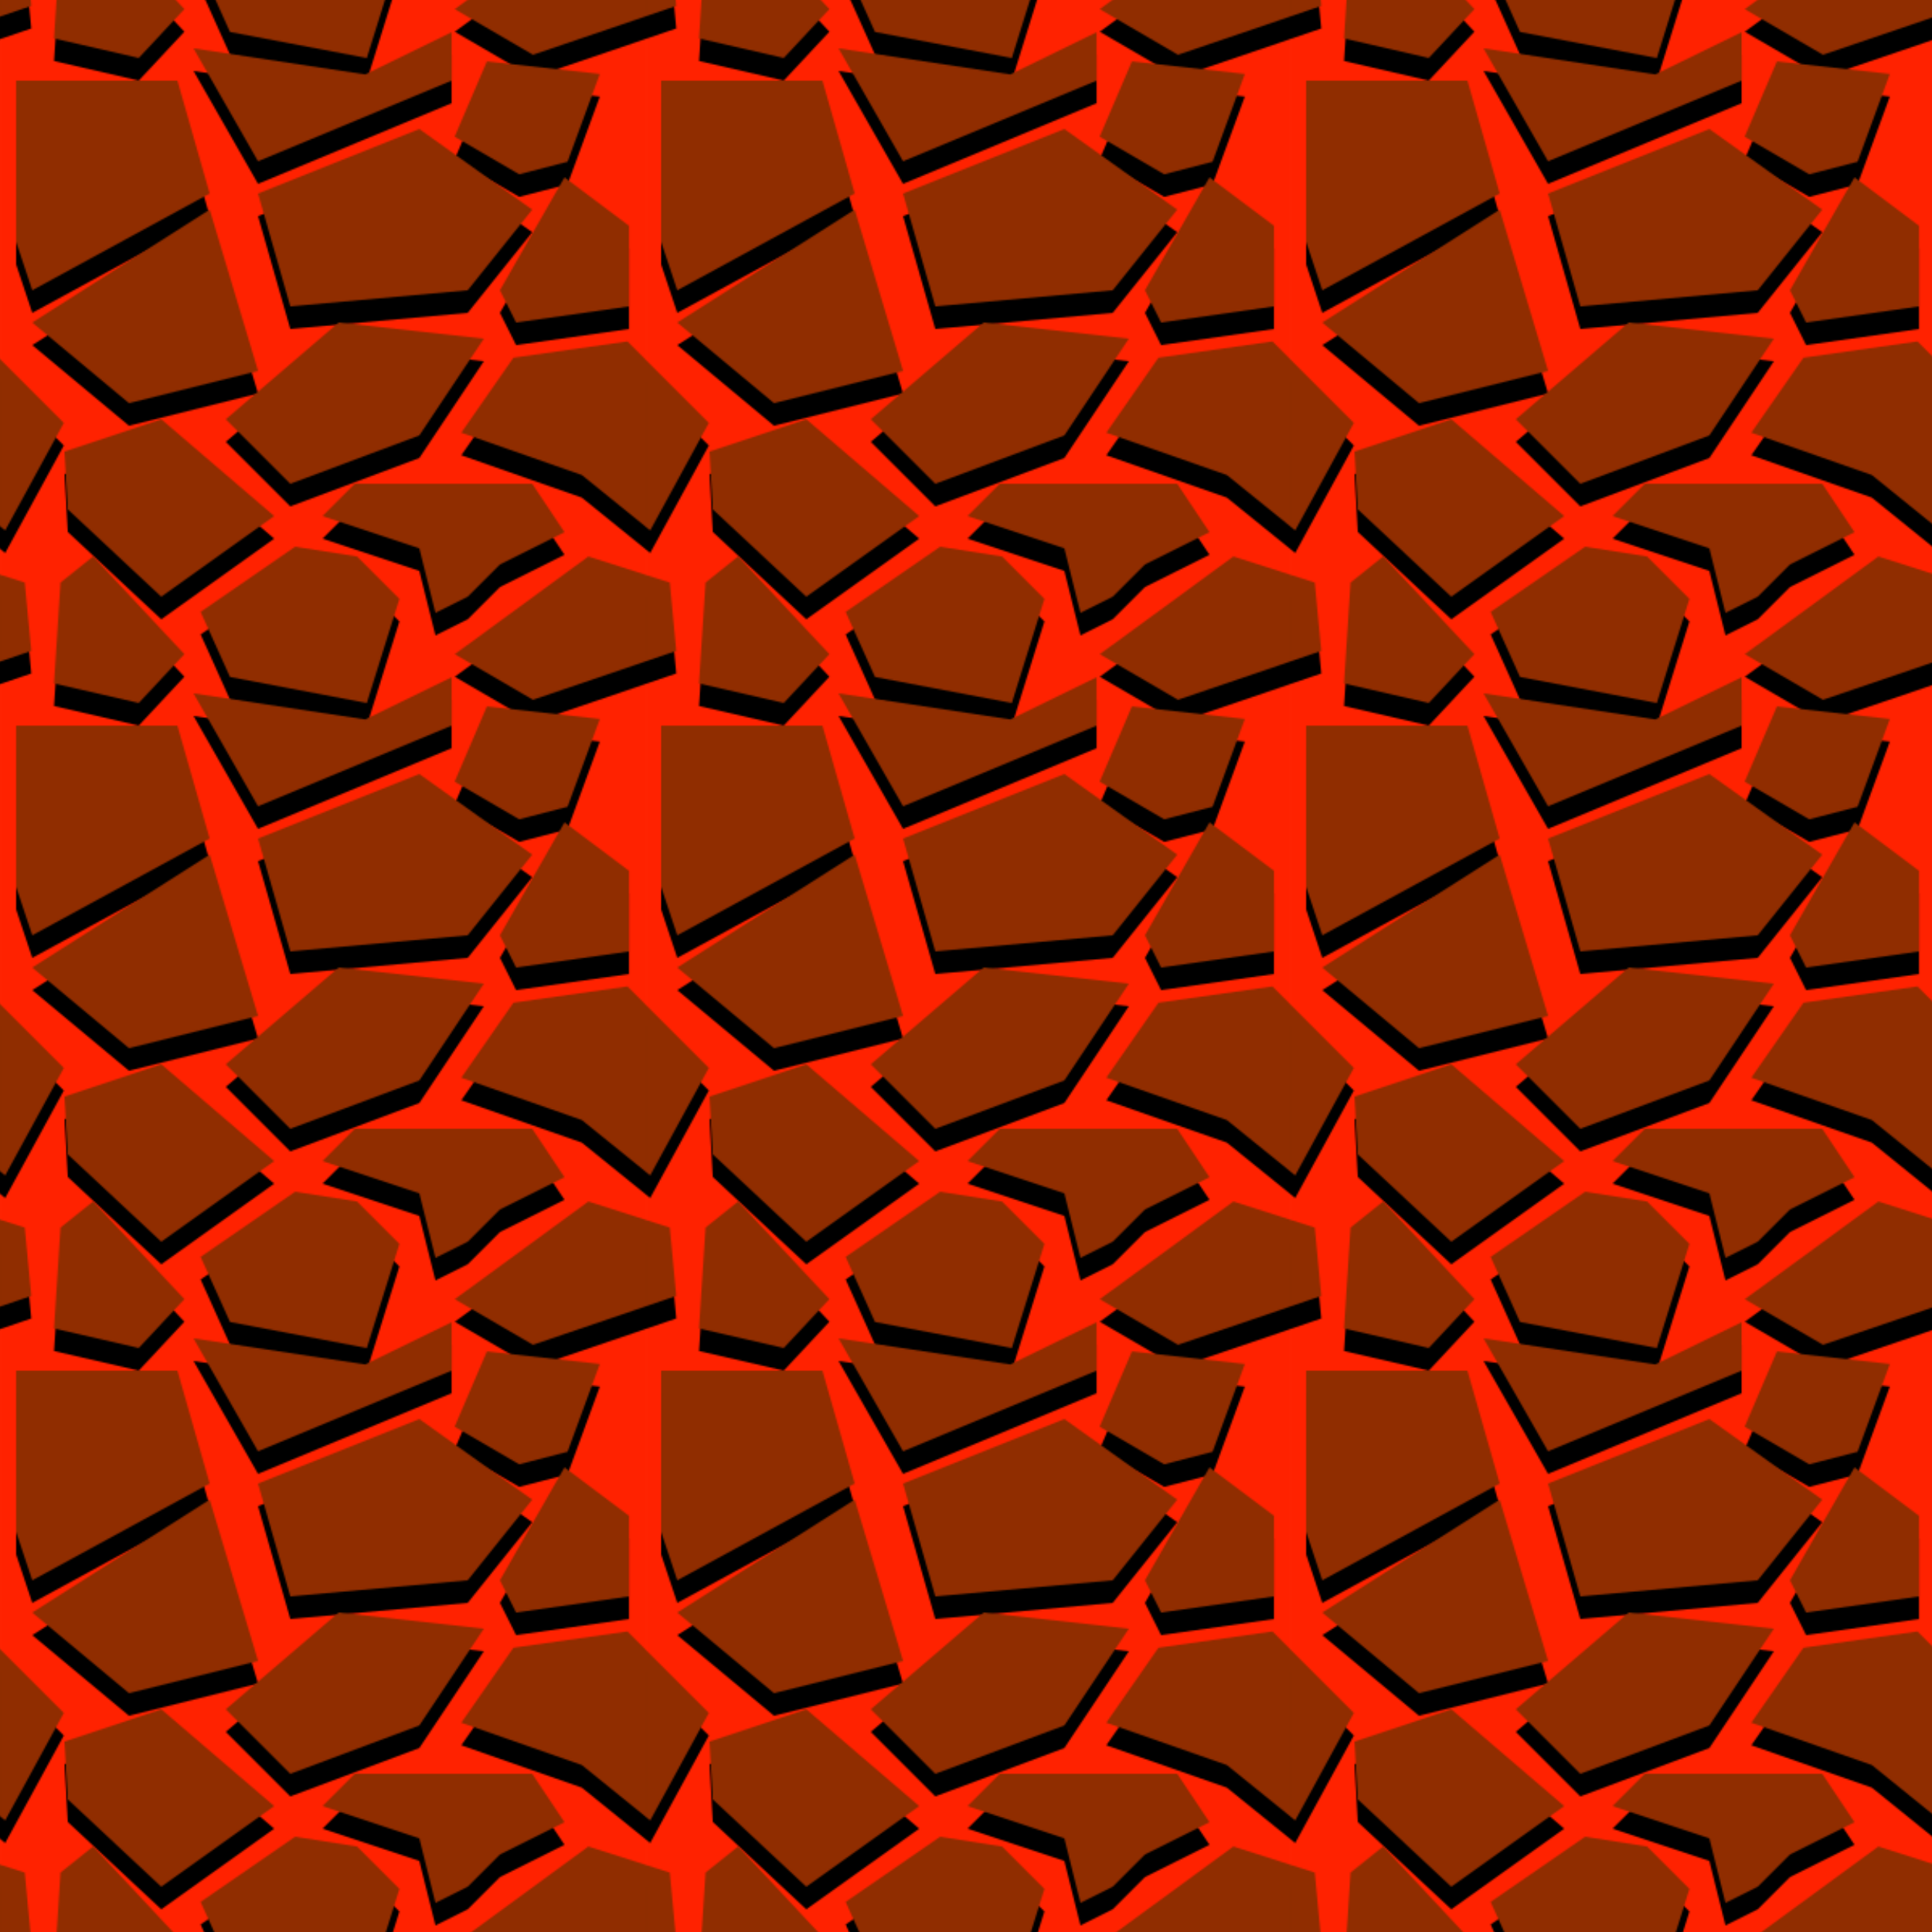 <?xml version="1.0" encoding="UTF-8" standalone="no"?>
<svg
   xmlns:dc="http://purl.org/dc/elements/1.1/"
   xmlns:cc="http://creativecommons.org/ns#"
   xmlns:rdf="http://www.w3.org/1999/02/22-rdf-syntax-ns#"
   xmlns:svg="http://www.w3.org/2000/svg"
   xmlns="http://www.w3.org/2000/svg"
   xmlns:xlink="http://www.w3.org/1999/xlink"
   xmlns:sodipodi="http://sodipodi.sourceforge.net/DTD/sodipodi-0.dtd"
   xmlns:inkscape="http://www.inkscape.org/namespaces/inkscape"
   width="1200"
   height="1200"
   viewBox="0 0 317.5 317.5"
   version="1.1"
   id="svg1359"
   sodipodi:docname="lavatile.svg"
   inkscape:version="1.0 (4035a4fb49, 2020-05-01)">
  <defs
     id="defs1353">
    <pattern
       patternTransform="scale(0.265)"
       id="pattern10487"
       xlink:href="#pattern9481"
       inkscape:collect="always" />
    <clipPath
       clipPathUnits="userSpaceOnUse"
       id="clipPath8546">
      <rect
         y="529.167"
         x="-1270"
         height="105.833"
         width="105.833"
         id="rect8548"
         style="fill:#ff2200;fill-opacity:1;fill-rule:evenodd;stroke:none;stroke-width:0.265;stroke-linejoin:round;stroke-opacity:1"
         clip-path="url(#clipPath30456-4-6-9)" />
    </clipPath>
    <clipPath
       clipPathUnits="userSpaceOnUse"
       id="clipPath8542">
      <rect
         y="529.167"
         x="-1270"
         height="105.833"
         width="105.833"
         id="rect8544"
         style="fill:#ff2200;fill-opacity:1;fill-rule:evenodd;stroke:none;stroke-width:0.265;stroke-linejoin:round;stroke-opacity:1"
         clip-path="url(#clipPath30456-4-6-9)"
         transform="translate(-158.75,-3.704)" />
    </clipPath>
    <filter
       height="1.147"
       y="-0.074"
       width="1.131"
       x="-0.066"
       id="filter61230-9-9"
       style="color-interpolation-filters:sRGB"
       inkscape:collect="always">
      <feGaussianBlur
         id="feGaussianBlur61232-4-8"
         stdDeviation="4.031"
         inkscape:collect="always" />
    </filter>
    <clipPath
       clipPathUnits="userSpaceOnUse"
       id="clipPath30436-92-1-6">
      <rect
         style="opacity:1;fill:#50771d;fill-opacity:1;fill-rule:evenodd;stroke:none;stroke-width:0.265;stroke-linejoin:round;stroke-opacity:1"
         id="rect30438-2-5-9"
         width="105.833"
         height="105.833"
         x="-1270"
         y="529.167" />
    </clipPath>
    <clipPath
       clipPathUnits="userSpaceOnUse"
       id="clipPath30416-56-4-0">
      <rect
         style="opacity:1;fill:#50771d;fill-opacity:1;fill-rule:evenodd;stroke:none;stroke-width:0.265;stroke-linejoin:round;stroke-opacity:1"
         id="rect30418-8-4-8"
         width="105.833"
         height="105.833"
         x="-1270"
         y="529.167" />
    </clipPath>
    <clipPath
       clipPathUnits="userSpaceOnUse"
       id="clipPath30408-1-2-0">
      <rect
         style="opacity:1;fill:#50771d;fill-opacity:1;fill-rule:evenodd;stroke:none;stroke-width:0.265;stroke-linejoin:round;stroke-opacity:1"
         id="rect30410-6-7-2"
         width="105.833"
         height="105.833"
         x="-1270"
         y="529.167" />
    </clipPath>
    <clipPath
       clipPathUnits="userSpaceOnUse"
       id="clipPath30392-0-7-8">
      <rect
         style="opacity:1;fill:#50771d;fill-opacity:1;fill-rule:evenodd;stroke:none;stroke-width:0.265;stroke-linejoin:round;stroke-opacity:1"
         id="rect30394-63-7-65"
         width="105.833"
         height="105.833"
         x="-1270"
         y="529.167" />
    </clipPath>
    <clipPath
       clipPathUnits="userSpaceOnUse"
       id="clipPath30384-94-3-2">
      <rect
         style="opacity:1;fill:#50771d;fill-opacity:1;fill-rule:evenodd;stroke:none;stroke-width:0.265;stroke-linejoin:round;stroke-opacity:1"
         id="rect30386-9-9-2"
         width="105.833"
         height="105.833"
         x="-1270"
         y="529.167" />
    </clipPath>
    <clipPath
       clipPathUnits="userSpaceOnUse"
       id="clipPath30376-18-8-4">
      <rect
         style="opacity:1;fill:#50771d;fill-opacity:1;fill-rule:evenodd;stroke:none;stroke-width:0.265;stroke-linejoin:round;stroke-opacity:1"
         id="rect30378-31-6-8"
         width="105.833"
         height="105.833"
         x="-1270"
         y="529.167" />
    </clipPath>
    <clipPath
       clipPathUnits="userSpaceOnUse"
       id="clipPath30368-60-2-5">
      <rect
         style="opacity:1;fill:#50771d;fill-opacity:1;fill-rule:evenodd;stroke:none;stroke-width:0.265;stroke-linejoin:round;stroke-opacity:1"
         id="rect30370-7-9-6"
         width="105.833"
         height="105.833"
         x="-1270"
         y="529.167" />
    </clipPath>
    <clipPath
       clipPathUnits="userSpaceOnUse"
       id="clipPath30360-48-0-6">
      <rect
         style="opacity:1;fill:#50771d;fill-opacity:1;fill-rule:evenodd;stroke:none;stroke-width:0.265;stroke-linejoin:round;stroke-opacity:1"
         id="rect30362-7-5-9"
         width="105.833"
         height="105.833"
         x="-1270"
         y="529.167" />
    </clipPath>
    <clipPath
       clipPathUnits="userSpaceOnUse"
       id="clipPath30332-09-4-6">
      <rect
         style="opacity:1;fill:#50771d;fill-opacity:1;fill-rule:evenodd;stroke:none;stroke-width:0.265;stroke-linejoin:round;stroke-opacity:1"
         id="rect30334-4-7-8"
         width="105.833"
         height="105.833"
         x="-1270"
         y="529.167" />
    </clipPath>
    <clipPath
       clipPathUnits="userSpaceOnUse"
       id="clipPath8538">
      <rect
         y="529.167"
         x="-1270"
         height="105.833"
         width="105.833"
         id="rect8540"
         style="fill:#ff2200;fill-opacity:1;fill-rule:evenodd;stroke:none;stroke-width:0.265;stroke-linejoin:round;stroke-opacity:1"
         clip-path="url(#clipPath30456-4-6-9)"
         transform="translate(1.0684201e-4,-2.3725473e-5)" />
    </clipPath>
    <clipPath
       clipPathUnits="userSpaceOnUse"
       id="clipPath8534">
      <rect
         y="529.167"
         x="-1270"
         height="105.833"
         width="105.833"
         id="rect8536"
         style="fill:#ff2200;fill-opacity:1;fill-rule:evenodd;stroke:none;stroke-width:0.265;stroke-linejoin:round;stroke-opacity:1"
         clip-path="url(#clipPath30456-4-6-9)"
         transform="translate(1.0684201e-4,-2.3725473e-5)" />
    </clipPath>
    <clipPath
       clipPathUnits="userSpaceOnUse"
       id="clipPath8530">
      <rect
         y="529.167"
         x="-1270"
         height="105.833"
         width="105.833"
         id="rect8532"
         style="fill:#ff2200;fill-opacity:1;fill-rule:evenodd;stroke:none;stroke-width:0.265;stroke-linejoin:round;stroke-opacity:1"
         clip-path="url(#clipPath30456-4-6-9)"
         transform="translate(1.0684201e-4,-2.3725473e-5)" />
    </clipPath>
    <clipPath
       clipPathUnits="userSpaceOnUse"
       id="clipPath8526">
      <rect
         y="529.167"
         x="-1270"
         height="105.833"
         width="105.833"
         id="rect8528"
         style="fill:#ff2200;fill-opacity:1;fill-rule:evenodd;stroke:none;stroke-width:0.265;stroke-linejoin:round;stroke-opacity:1"
         clip-path="url(#clipPath30456-4-6-9)"
         transform="translate(1.0684201e-4,-2.3725473e-5)" />
    </clipPath>
    <clipPath
       clipPathUnits="userSpaceOnUse"
       id="clipPath8522">
      <rect
         y="529.167"
         x="-1270"
         height="105.833"
         width="105.833"
         id="rect8524"
         style="fill:#ff2200;fill-opacity:1;fill-rule:evenodd;stroke:none;stroke-width:0.265;stroke-linejoin:round;stroke-opacity:1"
         clip-path="url(#clipPath30456-4-6-9)"
         transform="translate(1.0684201e-4,-2.3725473e-5)" />
    </clipPath>
    <clipPath
       clipPathUnits="userSpaceOnUse"
       id="clipPath8518">
      <rect
         y="529.167"
         x="-1270"
         height="105.833"
         width="105.833"
         id="rect8520"
         style="fill:#ff2200;fill-opacity:1;fill-rule:evenodd;stroke:none;stroke-width:0.265;stroke-linejoin:round;stroke-opacity:1"
         clip-path="url(#clipPath30456-4-6-9)"
         transform="translate(1.0684201e-4,-2.3725473e-5)" />
    </clipPath>
    <clipPath
       clipPathUnits="userSpaceOnUse"
       id="clipPath8514">
      <rect
         y="529.167"
         x="-1270"
         height="105.833"
         width="105.833"
         id="rect8516"
         style="fill:#ff2200;fill-opacity:1;fill-rule:evenodd;stroke:none;stroke-width:0.265;stroke-linejoin:round;stroke-opacity:1"
         clip-path="url(#clipPath30456-4-6-9)"
         transform="translate(2.138,-2.138)" />
    </clipPath>
    <clipPath
       clipPathUnits="userSpaceOnUse"
       id="clipPath8510">
      <rect
         y="529.167"
         x="-1270"
         height="105.833"
         width="105.833"
         id="rect8512"
         style="fill:#ff2200;fill-opacity:1;fill-rule:evenodd;stroke:none;stroke-width:0.265;stroke-linejoin:round;stroke-opacity:1"
         clip-path="url(#clipPath30456-4-6-9)"
         transform="translate(1.0684201e-4,-2.3725473e-5)" />
    </clipPath>
    <clipPath
       clipPathUnits="userSpaceOnUse"
       id="clipPath8506">
      <rect
         y="529.167"
         x="-1270"
         height="105.833"
         width="105.833"
         id="rect8508"
         style="fill:#ff2200;fill-opacity:1;fill-rule:evenodd;stroke:none;stroke-width:0.265;stroke-linejoin:round;stroke-opacity:1"
         clip-path="url(#clipPath30456-4-6-9)"
         transform="translate(1.0684201e-4,-2.3725473e-5)" />
    </clipPath>
    <clipPath
       clipPathUnits="userSpaceOnUse"
       id="clipPath8502">
      <rect
         y="529.167"
         x="-1270"
         height="105.833"
         width="105.833"
         id="rect8504"
         style="fill:#ff2200;fill-opacity:1;fill-rule:evenodd;stroke:none;stroke-width:0.265;stroke-linejoin:round;stroke-opacity:1"
         clip-path="url(#clipPath30456-4-6-9)"
         transform="translate(-1076.537,255.545)" />
    </clipPath>
    <clipPath
       clipPathUnits="userSpaceOnUse"
       id="clipPath8498">
      <rect
         y="529.167"
         x="-1270"
         height="105.833"
         width="105.833"
         id="rect8500"
         style="fill:#ff2200;fill-opacity:1;fill-rule:evenodd;stroke:none;stroke-width:0.265;stroke-linejoin:round;stroke-opacity:1"
         clip-path="url(#clipPath30456-4-6-9)"
         transform="translate(-1076.537,255.545)" />
    </clipPath>
    <clipPath
       clipPathUnits="userSpaceOnUse"
       id="clipPath8494">
      <rect
         y="529.167"
         x="-1270"
         height="105.833"
         width="105.833"
         id="rect8496"
         style="fill:#ff2200;fill-opacity:1;fill-rule:evenodd;stroke:none;stroke-width:0.265;stroke-linejoin:round;stroke-opacity:1"
         clip-path="url(#clipPath30456-4-6-9)"
         transform="translate(-1076.537,255.545)" />
    </clipPath>
    <clipPath
       clipPathUnits="userSpaceOnUse"
       id="clipPath8490">
      <rect
         y="529.167"
         x="-1270"
         height="105.833"
         width="105.833"
         id="rect8492"
         style="fill:#ff2200;fill-opacity:1;fill-rule:evenodd;stroke:none;stroke-width:0.265;stroke-linejoin:round;stroke-opacity:1"
         clip-path="url(#clipPath30456-4-6-9)"
         transform="translate(-1076.537,255.545)" />
    </clipPath>
    <clipPath
       clipPathUnits="userSpaceOnUse"
       id="clipPath8486">
      <rect
         y="529.167"
         x="-1270"
         height="105.833"
         width="105.833"
         id="rect8488"
         style="fill:#ff2200;fill-opacity:1;fill-rule:evenodd;stroke:none;stroke-width:0.265;stroke-linejoin:round;stroke-opacity:1"
         clip-path="url(#clipPath30456-4-6-9)"
         transform="translate(-1076.537,255.545)" />
    </clipPath>
    <clipPath
       clipPathUnits="userSpaceOnUse"
       id="clipPath8482">
      <rect
         y="529.167"
         x="-1270"
         height="105.833"
         width="105.833"
         id="rect8484"
         style="fill:#ff2200;fill-opacity:1;fill-rule:evenodd;stroke:none;stroke-width:0.265;stroke-linejoin:round;stroke-opacity:1"
         clip-path="url(#clipPath30456-4-6-9)"
         transform="translate(-1076.537,255.545)" />
    </clipPath>
    <clipPath
       clipPathUnits="userSpaceOnUse"
       id="clipPath8478">
      <rect
         y="529.167"
         x="-1270"
         height="105.833"
         width="105.833"
         id="rect8480"
         style="fill:#ff2200;fill-opacity:1;fill-rule:evenodd;stroke:none;stroke-width:0.265;stroke-linejoin:round;stroke-opacity:1"
         clip-path="url(#clipPath30456-4-6-9)"
         transform="translate(-1076.537,255.545)" />
    </clipPath>
    <clipPath
       clipPathUnits="userSpaceOnUse"
       id="clipPath8474">
      <rect
         y="529.167"
         x="-1270"
         height="105.833"
         width="105.833"
         id="rect8476"
         style="fill:#ff2200;fill-opacity:1;fill-rule:evenodd;stroke:none;stroke-width:0.265;stroke-linejoin:round;stroke-opacity:1"
         clip-path="url(#clipPath30456-4-6-9)"
         transform="translate(-1076.537,255.545)" />
    </clipPath>
    <clipPath
       clipPathUnits="userSpaceOnUse"
       id="clipPath8470">
      <rect
         y="529.167"
         x="-1270"
         height="105.833"
         width="105.833"
         id="rect8472"
         style="fill:#ff2200;fill-opacity:1;fill-rule:evenodd;stroke:none;stroke-width:0.265;stroke-linejoin:round;stroke-opacity:1"
         clip-path="url(#clipPath30456-4-6-9)"
         transform="translate(-1076.537,255.545)" />
    </clipPath>
    <clipPath
       clipPathUnits="userSpaceOnUse"
       id="clipPath8466">
      <rect
         y="529.167"
         x="-1270"
         height="105.833"
         width="105.833"
         id="rect8468"
         style="fill:#ff2200;fill-opacity:1;fill-rule:evenodd;stroke:none;stroke-width:0.265;stroke-linejoin:round;stroke-opacity:1"
         clip-path="url(#clipPath30456-4-6-9)"
         transform="translate(-1076.537,255.545)" />
    </clipPath>
    <pattern
       id="pattern9481"
       height="400"
       width="400"
       patternUnits="userSpaceOnUse">
      <g
         id="g9479"
         transform="matrix(3.78,0,0,3.78,-39.212,94.567)">
        <rect
           transform="translate(1280.375,-554.187)"
           clip-path="url(#clipPath8546)"
           style="fill:#ff2200;fill-opacity:1;fill-rule:evenodd;stroke:none;stroke-width:0.265;stroke-linejoin:round;stroke-opacity:1"
           id="rect22277-0-2-0-7"
           width="105.833"
           height="105.833"
           x="-1270"
           y="529.167" />
        <g
           transform="translate(1439.125,-550.483)"
           style="fill:#000000;fill-opacity:1;filter:url(#filter61230-9-9)"
           id="g61204-7-1"
           clip-path="url(#clipPath8542)">
          <g
             style="fill:#000000;fill-opacity:1"
             id="g61202-6-0">
            <path
               id="path61164-7-6"
               d="m -1217.083,613.833 15.875,5.292 2.646,10.583 5.292,-2.646 5.292,-5.292 10.583,-5.292 -5.292,-7.938 h -29.104 z"
               style="fill:#000000;fill-opacity:1;stroke:none;stroke-width:0.265;stroke-linecap:butt;stroke-linejoin:miter;stroke-miterlimit:4;stroke-dasharray:none;stroke-opacity:1"
               clip-path="url(#clipPath30436-92-1-6)"
               transform="translate(-158.75,3.3100016e-5)" />
            <path
               sodipodi:nodetypes="ccccc"
               id="path61166-0-1"
               d="m -1264.708,582.083 15.875,13.229 21.167,-5.292 -7.937,-26.458 z"
               style="fill:#000000;fill-opacity:1;stroke:none;stroke-width:0.265;stroke-linecap:butt;stroke-linejoin:miter;stroke-miterlimit:4;stroke-dasharray:none;stroke-opacity:1"
               clip-path="url(#clipPath30416-56-4-0)"
               transform="translate(-158.75,3.3100016e-5)" />
            <path
               id="path61168-8-3"
               d="m -1232.958,597.958 10.583,10.583 21.167,-7.937 10.583,-15.875 -23.813,-2.646 -18.521,15.875 v 0"
               style="fill:#000000;fill-opacity:1;stroke:none;stroke-width:0.265;stroke-linecap:butt;stroke-linejoin:miter;stroke-miterlimit:4;stroke-dasharray:none;stroke-opacity:1"
               clip-path="url(#clipPath30408-1-2-0)"
               transform="translate(-158.75,3.3100016e-5)" />
            <path
               id="path61170-1-6"
               d="m -1227.667,560.917 5.292,18.521 29.104,-2.646 10.583,-13.229 -18.521,-13.229 z"
               style="fill:#000000;fill-opacity:1;stroke:none;stroke-width:0.265;stroke-linecap:butt;stroke-linejoin:miter;stroke-miterlimit:4;stroke-dasharray:none;stroke-opacity:1"
               clip-path="url(#clipPath30392-0-7-8)"
               transform="translate(-158.75,3.3100016e-5)" />
            <path
               id="path61172-6-4"
               d="m -1267.354,568.854 2.646,7.938 29.104,-15.875 -5.292,-18.521 h -26.458 z"
               style="fill:#000000;fill-opacity:1;stroke:none;stroke-width:0.265;stroke-linecap:butt;stroke-linejoin:miter;stroke-miterlimit:4;stroke-dasharray:none;stroke-opacity:1"
               clip-path="url(#clipPath30384-94-3-2)"
               transform="translate(-158.75,3.3100016e-5)" />
            <path
               id="path61174-7-4"
               d="m -1185.333,582.083 18.521,-2.646 v -13.229 l -10.583,-7.938 -10.583,18.521 z"
               style="fill:#000000;fill-opacity:1;stroke:none;stroke-width:0.265;stroke-linecap:butt;stroke-linejoin:miter;stroke-miterlimit:4;stroke-dasharray:none;stroke-opacity:1"
               clip-path="url(#clipPath30376-18-8-4)"
               transform="translate(-158.75,3.3100016e-5)" />
            <path
               id="path61176-2-4"
               d="m -1193.271,549.451 10.583,6.174 7.938,-2.058 5.292,-14.405 -18.521,-2.058 z"
               style="fill:#000000;fill-opacity:1;stroke:none;stroke-width:0.265;stroke-linecap:butt;stroke-linejoin:miter;stroke-miterlimit:4;stroke-dasharray:none;stroke-opacity:1"
               clip-path="url(#clipPath30368-60-2-5)"
               transform="translate(-160.888,2.138)" />
            <path
               id="path61178-2-8"
               d="m -1238.25,537.104 10.583,18.521 31.75,-13.229 v -7.938 l -14.164,6.922 z"
               style="fill:#000000;fill-opacity:1;stroke:none;stroke-width:0.265;stroke-linecap:butt;stroke-linejoin:miter;stroke-miterlimit:4;stroke-dasharray:none;stroke-opacity:1"
               clip-path="url(#clipPath30360-48-0-6)"
               transform="translate(-158.75,3.3100016e-5)"
               sodipodi:nodetypes="cccccc" />
            <path
               style="fill:#000000;fill-opacity:1;stroke:none;stroke-width:0.265;stroke-linecap:butt;stroke-linejoin:miter;stroke-miterlimit:4;stroke-dasharray:none;stroke-opacity:1"
               d="m -1258.882,612.737 15.341,14.325 18.521,-13.229 -18.521,-15.875 -15.875,5.292 z"
               id="path61180-1-0"
               clip-path="url(#clipPath30332-09-4-6)"
               transform="translate(-158.75,3.3100016e-5)"
               sodipodi:nodetypes="cccccc" />
            <path
               style="fill:#000000;fill-opacity:1;stroke:none;stroke-width:0.265;stroke-linecap:butt;stroke-linejoin:miter;stroke-miterlimit:4;stroke-dasharray:none;stroke-opacity:1"
               d="m -1344.517,587.861 -8.553,12.294 19.778,6.949 11.225,9.087 9.622,-17.64 -13.364,-13.363 z"
               id="path61182-2-1" />
            <path
               id="path61184-5-4"
               d="m -1450.351,587.861 -8.553,12.294 19.778,6.949 11.225,9.087 9.622,-17.64 -13.364,-13.363 z"
               style="fill:#000000;fill-opacity:1;stroke:none;stroke-width:0.265;stroke-linecap:butt;stroke-linejoin:miter;stroke-miterlimit:4;stroke-dasharray:none;stroke-opacity:1" />
            <path
               style="fill:#000000;fill-opacity:1;stroke:none;stroke-width:0.265;stroke-linecap:butt;stroke-linejoin:miter;stroke-miterlimit:4;stroke-dasharray:none;stroke-opacity:1"
               d="m -1380.331,618.864 -15.502,10.691 4.811,10.691 22.451,4.276 5.345,-17.105 -6.949,-6.949 z"
               id="path61186-2-3" />
            <path
               id="path61188-3-2"
               d="m -1380.331,513.031 -15.502,10.691 4.811,10.691 22.451,4.276 5.345,-17.105 -6.949,-6.949 z"
               style="fill:#000000;fill-opacity:1;stroke:none;stroke-width:0.265;stroke-linecap:butt;stroke-linejoin:miter;stroke-miterlimit:4;stroke-dasharray:none;stroke-opacity:1" />
            <path
               style="fill:#000000;fill-opacity:1;stroke:none;stroke-width:0.265;stroke-linecap:butt;stroke-linejoin:miter;stroke-miterlimit:4;stroke-dasharray:none;stroke-opacity:1"
               d="m -1332.223,620.468 -21.916,16.036 12.829,7.484 23.52,-8.018 -1.069,-11.225 z"
               id="path61190-96-8" />
            <path
               id="path61192-9-7"
               d="m -1332.223,514.634 -21.916,16.036 12.829,7.484 23.52,-8.018 -1.069,-11.225 z"
               style="fill:#000000;fill-opacity:1;stroke:none;stroke-width:0.265;stroke-linecap:butt;stroke-linejoin:miter;stroke-miterlimit:4;stroke-dasharray:none;stroke-opacity:1" />
            <path
               id="path61194-8-5"
               d="m -1438.056,620.468 -21.916,16.036 12.829,7.484 23.52,-8.018 -1.069,-11.225 z"
               style="fill:#000000;fill-opacity:1;stroke:none;stroke-width:0.265;stroke-linecap:butt;stroke-linejoin:miter;stroke-miterlimit:4;stroke-dasharray:none;stroke-opacity:1" />
            <path
               style="fill:#000000;fill-opacity:1;stroke:none;stroke-width:0.265;stroke-linecap:butt;stroke-linejoin:miter;stroke-miterlimit:4;stroke-dasharray:none;stroke-opacity:1"
               d="m -1438.056,514.634 -21.916,16.036 12.829,7.484 23.52,-8.018 -1.069,-11.225 z"
               id="path61196-8-3" />
            <path
               style="fill:#000000;fill-opacity:1;stroke:none;stroke-width:0.265;stroke-linecap:butt;stroke-linejoin:miter;stroke-miterlimit:4;stroke-dasharray:none;stroke-opacity:1"
               d="m -1419.887,535.476 13.898,3.207 7.484,-8.018 -14.967,-16.036 -5.345,4.276 z"
               id="path61198-4-1" />
            <path
               id="path61200-5-5"
               d="m -1419.887,641.309 13.898,3.207 7.484,-8.018 -14.967,-16.036 -5.345,4.276 z"
               style="fill:#000000;fill-opacity:1;stroke:none;stroke-width:0.265;stroke-linecap:butt;stroke-linejoin:miter;stroke-miterlimit:4;stroke-dasharray:none;stroke-opacity:1" />
          </g>
        </g>
        <path
           transform="translate(1280.375,-554.187)"
           clip-path="url(#clipPath8538)"
           style="fill:#902d00;fill-opacity:1;stroke:none;stroke-width:0.265;stroke-linecap:butt;stroke-linejoin:miter;stroke-miterlimit:4;stroke-dasharray:none;stroke-opacity:1"
           d="m -1217.083,613.833 15.875,5.292 2.646,10.583 5.292,-2.646 5.292,-5.292 10.583,-5.292 -5.292,-7.938 h -29.104 z"
           id="path22285-9-5-2-4" />
        <path
           transform="translate(1280.375,-554.187)"
           clip-path="url(#clipPath8534)"
           style="fill:#902d00;fill-opacity:1;stroke:none;stroke-width:0.265;stroke-linecap:butt;stroke-linejoin:miter;stroke-miterlimit:4;stroke-dasharray:none;stroke-opacity:1"
           d="m -1264.708,582.083 15.875,13.229 21.167,-5.292 -7.937,-26.458 z"
           id="path24332-7-5-7-8"
           sodipodi:nodetypes="ccccc" />
        <path
           transform="translate(1280.375,-554.187)"
           clip-path="url(#clipPath8530)"
           style="fill:#902d00;fill-opacity:1;stroke:none;stroke-width:0.265;stroke-linecap:butt;stroke-linejoin:miter;stroke-miterlimit:4;stroke-dasharray:none;stroke-opacity:1"
           d="m -1232.958,597.958 10.583,10.583 21.167,-7.937 10.583,-15.875 -23.813,-2.646 -18.521,15.875 v 0"
           id="path24334-3-4-2-0" />
        <path
           transform="translate(1280.375,-554.187)"
           clip-path="url(#clipPath8526)"
           style="fill:#902d00;fill-opacity:1;stroke:none;stroke-width:0.265;stroke-linecap:butt;stroke-linejoin:miter;stroke-miterlimit:4;stroke-dasharray:none;stroke-opacity:1"
           d="m -1227.667,560.917 5.292,18.521 29.104,-2.646 10.583,-13.229 -18.521,-13.229 z"
           id="path24338-7-1-1-2" />
        <path
           transform="translate(1280.375,-554.187)"
           clip-path="url(#clipPath8522)"
           style="fill:#902d00;fill-opacity:1;stroke:none;stroke-width:0.265;stroke-linecap:butt;stroke-linejoin:miter;stroke-miterlimit:4;stroke-dasharray:none;stroke-opacity:1"
           d="m -1267.354,568.854 2.646,7.938 29.104,-15.875 -5.292,-18.521 h -26.458 z"
           id="path24340-5-7-0-5" />
        <path
           transform="translate(1280.375,-554.187)"
           clip-path="url(#clipPath8518)"
           style="fill:#902d00;fill-opacity:1;stroke:none;stroke-width:0.265;stroke-linecap:butt;stroke-linejoin:miter;stroke-miterlimit:4;stroke-dasharray:none;stroke-opacity:1"
           d="m -1185.333,582.083 18.521,-2.646 v -13.229 l -10.583,-7.938 -10.583,18.521 z"
           id="path24342-7-4-6-5" />
        <path
           transform="translate(1278.237,-552.049)"
           clip-path="url(#clipPath8514)"
           style="fill:#902d00;fill-opacity:1;stroke:none;stroke-width:0.265;stroke-linecap:butt;stroke-linejoin:miter;stroke-miterlimit:4;stroke-dasharray:none;stroke-opacity:1"
           d="m -1193.271,549.451 10.583,6.174 7.938,-2.058 5.292,-14.405 -18.521,-2.058 z"
           id="path24344-5-3-1-1" />
        <path
           sodipodi:nodetypes="cccccc"
           transform="translate(1280.375,-554.187)"
           clip-path="url(#clipPath8510)"
           style="fill:#902d00;fill-opacity:1;stroke:none;stroke-width:0.265;stroke-linecap:butt;stroke-linejoin:miter;stroke-miterlimit:4;stroke-dasharray:none;stroke-opacity:1"
           d="m -1238.25,537.104 10.583,18.521 31.75,-13.229 v -7.938 l -14.164,6.922 z"
           id="path24346-4-1-65-8" />
        <path
           sodipodi:nodetypes="cccccc"
           transform="translate(1280.375,-554.187)"
           clip-path="url(#clipPath8506)"
           id="path27410-0-7-5-6"
           d="m -1258.882,612.737 15.341,14.325 18.521,-13.229 -18.521,-15.875 -15.875,5.292 z"
           style="fill:#902d00;fill-opacity:1;stroke:none;stroke-width:0.265;stroke-linecap:butt;stroke-linejoin:miter;stroke-miterlimit:4;stroke-dasharray:none;stroke-opacity:1" />
        <path
           transform="translate(2356.912,-809.732)"
           id="path61101-4-1"
           d="m -2262.304,843.405 -8.553,12.294 19.778,6.949 11.225,9.087 9.622,-17.64 -13.364,-13.363 z"
           style="fill:#902d00;fill-opacity:1;stroke:none;stroke-width:0.265;stroke-linecap:butt;stroke-linejoin:miter;stroke-miterlimit:4;stroke-dasharray:none;stroke-opacity:1"
           clip-path="url(#clipPath8502)" />
        <path
           transform="translate(2356.912,-809.732)"
           style="fill:#902d00;fill-opacity:1;stroke:none;stroke-width:0.265;stroke-linecap:butt;stroke-linejoin:miter;stroke-miterlimit:4;stroke-dasharray:none;stroke-opacity:1"
           d="m -2368.138,843.405 -8.553,12.294 19.778,6.949 11.225,9.087 9.622,-17.64 -13.364,-13.363 z"
           id="path61103-4-0"
           clip-path="url(#clipPath8498)" />
        <path
           transform="translate(2356.912,-809.732)"
           id="path61105-0-5"
           d="m -2298.118,874.409 -15.502,10.691 4.811,10.691 22.451,4.276 5.345,-17.105 -6.949,-6.949 z"
           style="fill:#902d00;fill-opacity:1;stroke:none;stroke-width:0.265;stroke-linecap:butt;stroke-linejoin:miter;stroke-miterlimit:4;stroke-dasharray:none;stroke-opacity:1"
           clip-path="url(#clipPath8494)" />
        <path
           transform="translate(2356.912,-809.732)"
           style="fill:#902d00;fill-opacity:1;stroke:none;stroke-width:0.265;stroke-linecap:butt;stroke-linejoin:miter;stroke-miterlimit:4;stroke-dasharray:none;stroke-opacity:1"
           d="m -2298.118,768.575 -15.502,10.691 4.811,10.691 22.451,4.276 5.345,-17.105 -6.949,-6.949 z"
           id="path61107-6-5"
           clip-path="url(#clipPath8490)" />
        <path
           transform="translate(2356.912,-809.732)"
           id="path61109-2-4"
           d="m -2250.01,876.012 -21.916,16.036 12.829,7.484 23.52,-8.018 -1.069,-11.225 z"
           style="fill:#902d00;fill-opacity:1;stroke:none;stroke-width:0.265;stroke-linecap:butt;stroke-linejoin:miter;stroke-miterlimit:4;stroke-dasharray:none;stroke-opacity:1"
           clip-path="url(#clipPath8486)" />
        <path
           transform="translate(2356.912,-809.732)"
           style="fill:#902d00;fill-opacity:1;stroke:none;stroke-width:0.265;stroke-linecap:butt;stroke-linejoin:miter;stroke-miterlimit:4;stroke-dasharray:none;stroke-opacity:1"
           d="m -2250.01,770.179 -21.916,16.036 12.829,7.484 23.52,-8.018 -1.069,-11.225 z"
           id="path61111-6-6"
           clip-path="url(#clipPath8482)" />
        <path
           transform="translate(2356.912,-809.732)"
           style="fill:#902d00;fill-opacity:1;stroke:none;stroke-width:0.265;stroke-linecap:butt;stroke-linejoin:miter;stroke-miterlimit:4;stroke-dasharray:none;stroke-opacity:1"
           d="m -2355.843,876.012 -21.916,16.036 12.829,7.484 23.52,-8.018 -1.069,-11.225 z"
           id="path61113-3-4"
           clip-path="url(#clipPath8478)" />
        <path
           transform="translate(2356.912,-809.732)"
           id="path61115-9-3"
           d="m -2355.843,770.179 -21.916,16.036 12.829,7.484 23.52,-8.018 -1.069,-11.225 z"
           style="fill:#902d00;fill-opacity:1;stroke:none;stroke-width:0.265;stroke-linecap:butt;stroke-linejoin:miter;stroke-miterlimit:4;stroke-dasharray:none;stroke-opacity:1"
           clip-path="url(#clipPath8474)" />
        <path
           transform="translate(2356.912,-809.732)"
           id="path61117-2-4"
           d="m -2337.674,791.02 13.898,3.207 7.484,-8.018 -14.967,-16.036 -5.345,4.276 z"
           style="fill:#902d00;fill-opacity:1;stroke:none;stroke-width:0.265;stroke-linecap:butt;stroke-linejoin:miter;stroke-miterlimit:4;stroke-dasharray:none;stroke-opacity:1"
           clip-path="url(#clipPath8470)" />
        <path
           transform="translate(2356.912,-809.732)"
           style="fill:#902d00;fill-opacity:1;stroke:none;stroke-width:0.265;stroke-linecap:butt;stroke-linejoin:miter;stroke-miterlimit:4;stroke-dasharray:none;stroke-opacity:1"
           d="m -2337.674,896.854 13.898,3.207 7.484,-8.018 -14.967,-16.036 -5.345,4.276 z"
           id="path61119-5-9"
           clip-path="url(#clipPath8466)" />
      </g>
    </pattern>
  </defs>
  <sodipodi:namedview
     id="base"
     pagecolor="#ffffff"
     bordercolor="#666666"
     borderopacity="1.0"
     inkscape:pageopacity="0.0"
     inkscape:pageshadow="2"
     inkscape:zoom="0.35"
     inkscape:cx="941.62486"
     inkscape:cy="533.11488"
     inkscape:document-units="px"
     inkscape:current-layer="layer1"
     inkscape:document-rotation="0"
     showgrid="true"
     units="px"
     inkscape:window-width="1920"
     inkscape:window-height="1057"
     inkscape:window-x="-8"
     inkscape:window-y="-8"
     inkscape:window-maximized="1">
    <inkscape:grid
       originy="1.5987923e-05"
       originx="3.9999998e-05"
       type="xygrid"
       id="grid1361"
       spacingx="2.646"
       spacingy="2.646" />
  </sodipodi:namedview>
  <g
     inkscape:label="Layer 1"
     inkscape:groupmode="layer"
     id="layer1">
    <rect
       id="rect9525"
       y="3.5155999e-08"
       x="0"
       height="317.5"
       width="317.5"
       style="fill:url(#pattern10487);stroke:none;stroke-width:0.265" />
  </g>
</svg>
